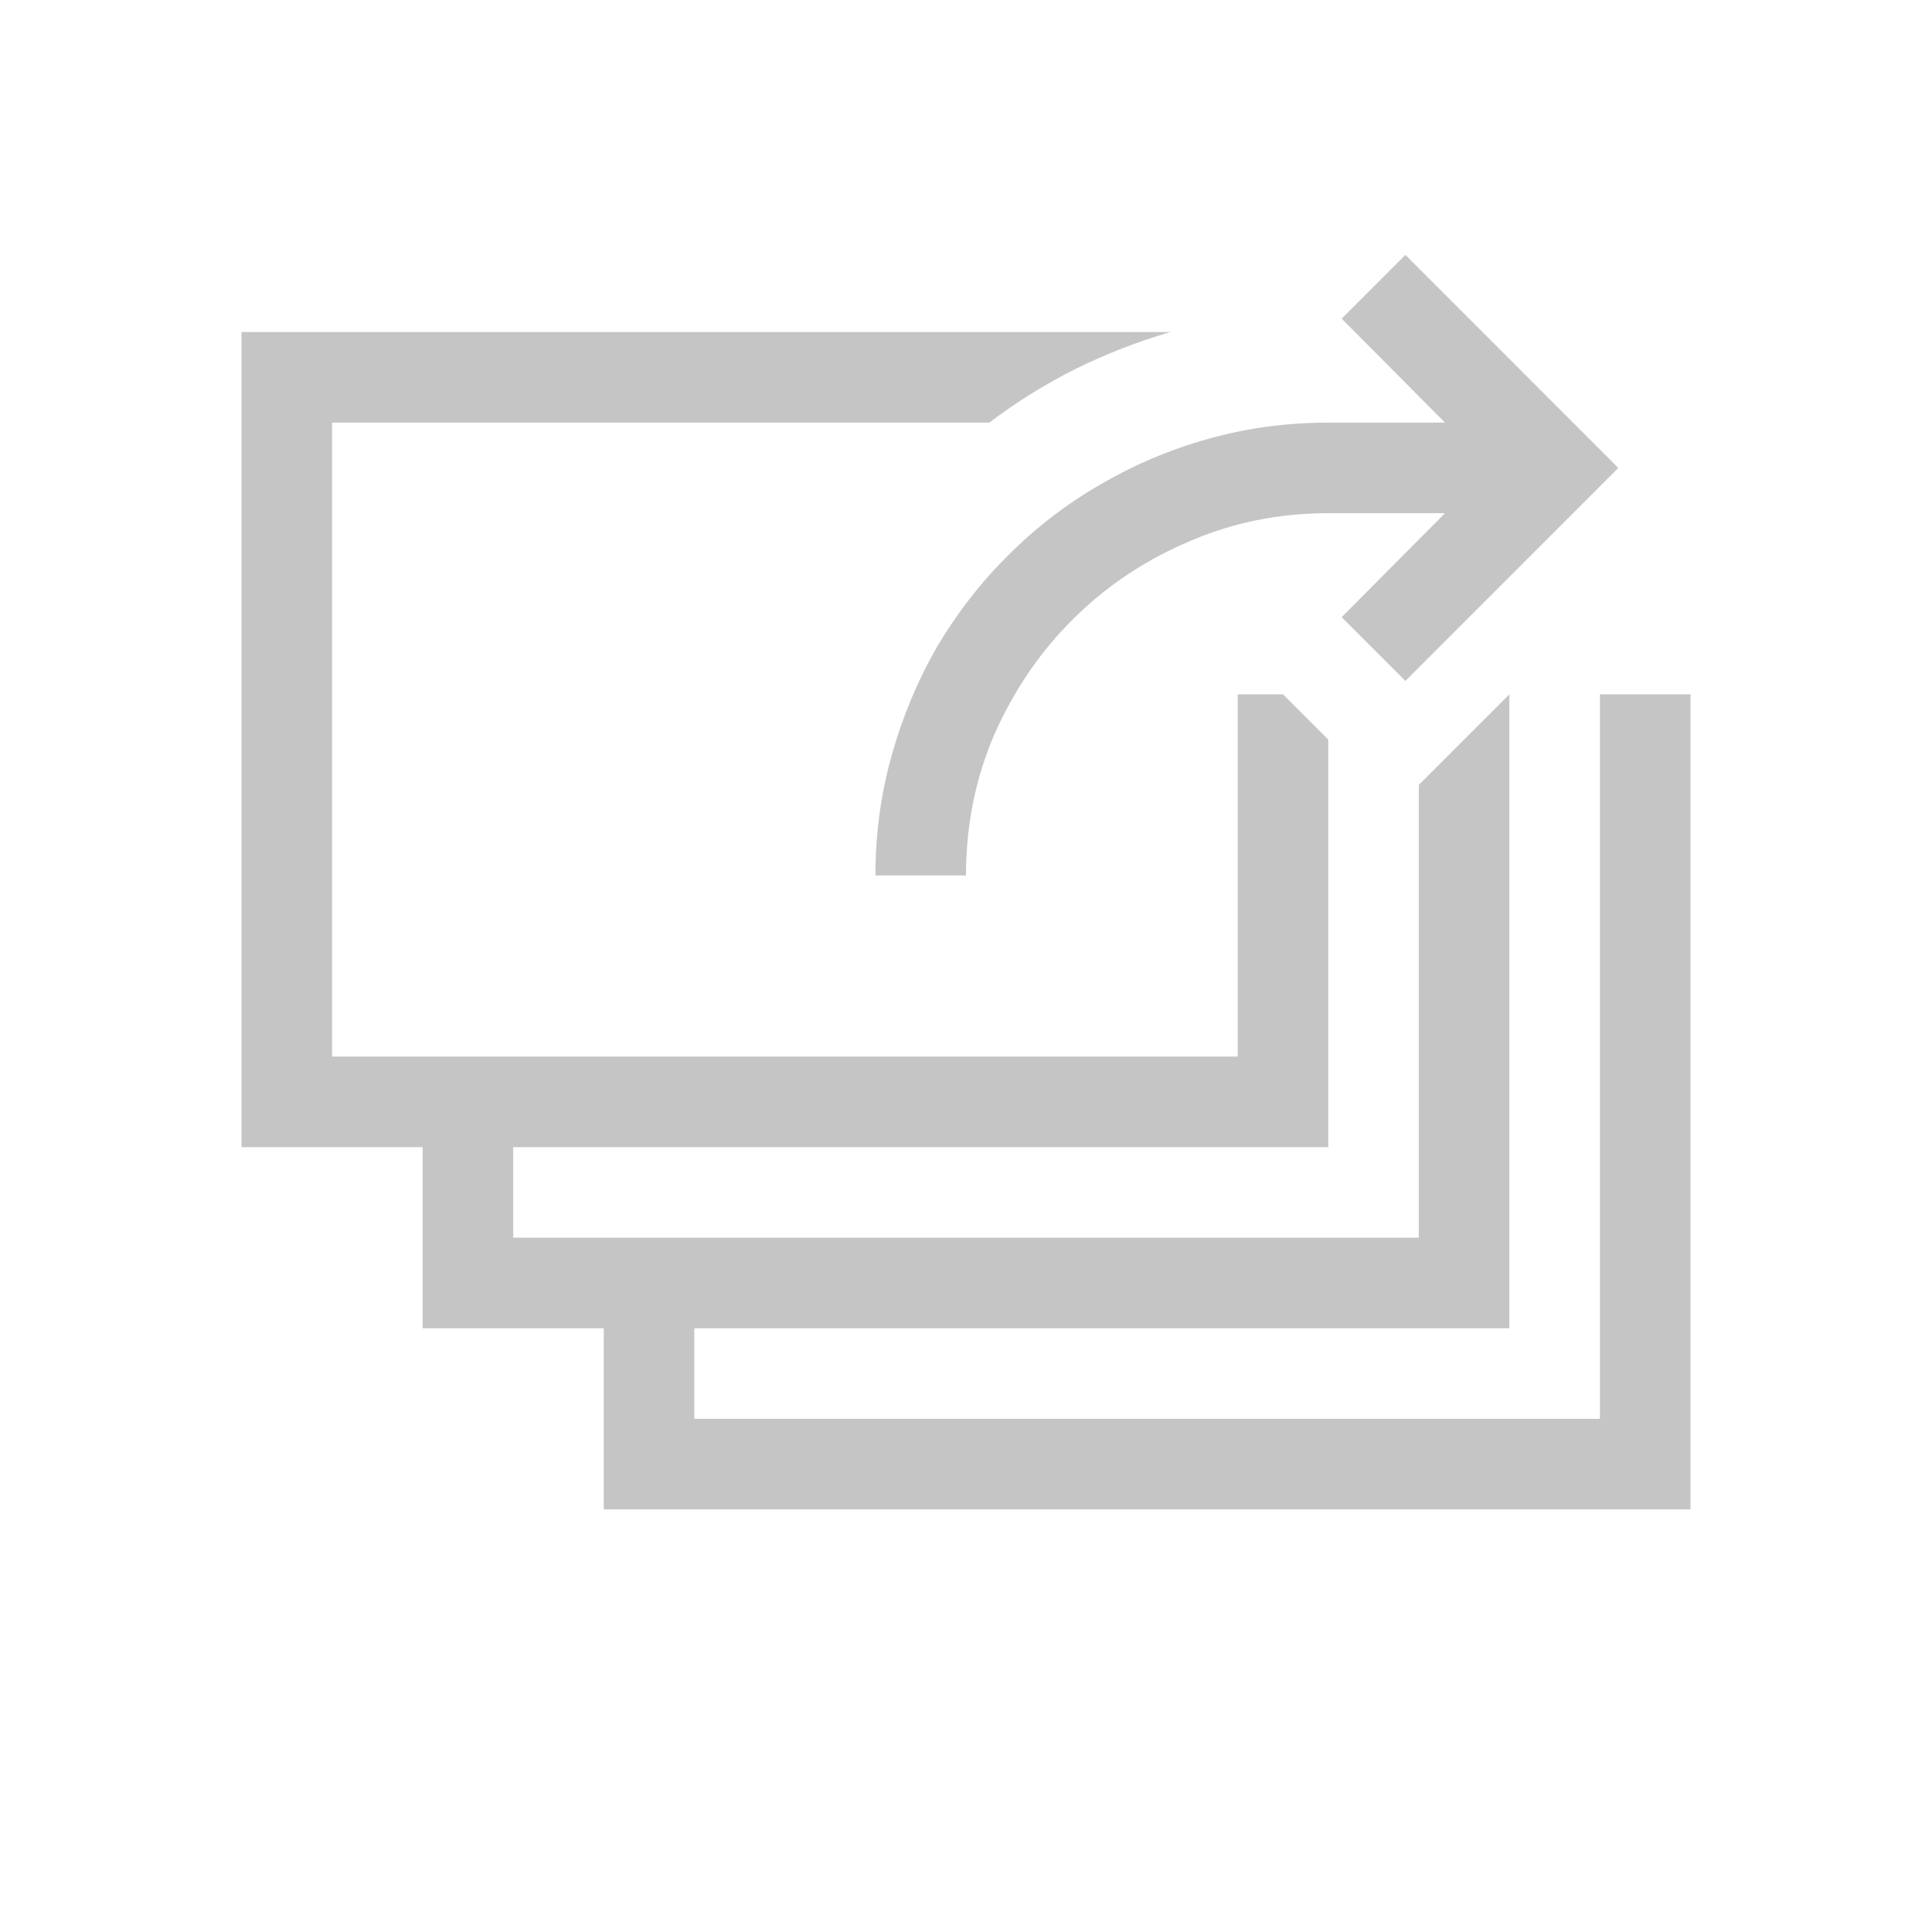 <svg width="16" height="16" viewBox="0 0 16 16" fill="none" xmlns="http://www.w3.org/2000/svg">
<path d="M14 5.75V12.5H5V11H3.5V9.5H2V2.75H9.693C9.424 2.828 9.162 2.93 8.908 3.055C8.658 3.18 8.42 3.328 8.193 3.5H2.75V8.75H10.25V5.75H10.625L11 6.125V9.5H4.25V10.25H11.75V6.5L12.5 5.75V11H5.75V11.75H13.25V5.75H14ZM7.25 7.25C7.25 6.906 7.295 6.574 7.385 6.254C7.475 5.934 7.6 5.635 7.76 5.357C7.924 5.08 8.119 4.828 8.346 4.602C8.576 4.371 8.83 4.176 9.107 4.016C9.385 3.852 9.684 3.725 10.004 3.635C10.324 3.545 10.656 3.5 11 3.5H11.967L11.111 2.639L11.639 2.111L13.402 3.875L11.639 5.639L11.111 5.111L11.967 4.25H11C10.586 4.25 10.197 4.33 9.834 4.49C9.471 4.646 9.152 4.861 8.879 5.135C8.609 5.404 8.395 5.721 8.234 6.084C8.078 6.447 8 6.836 8 7.25H7.25Z" fill="#C5C5C5"/>
</svg>
